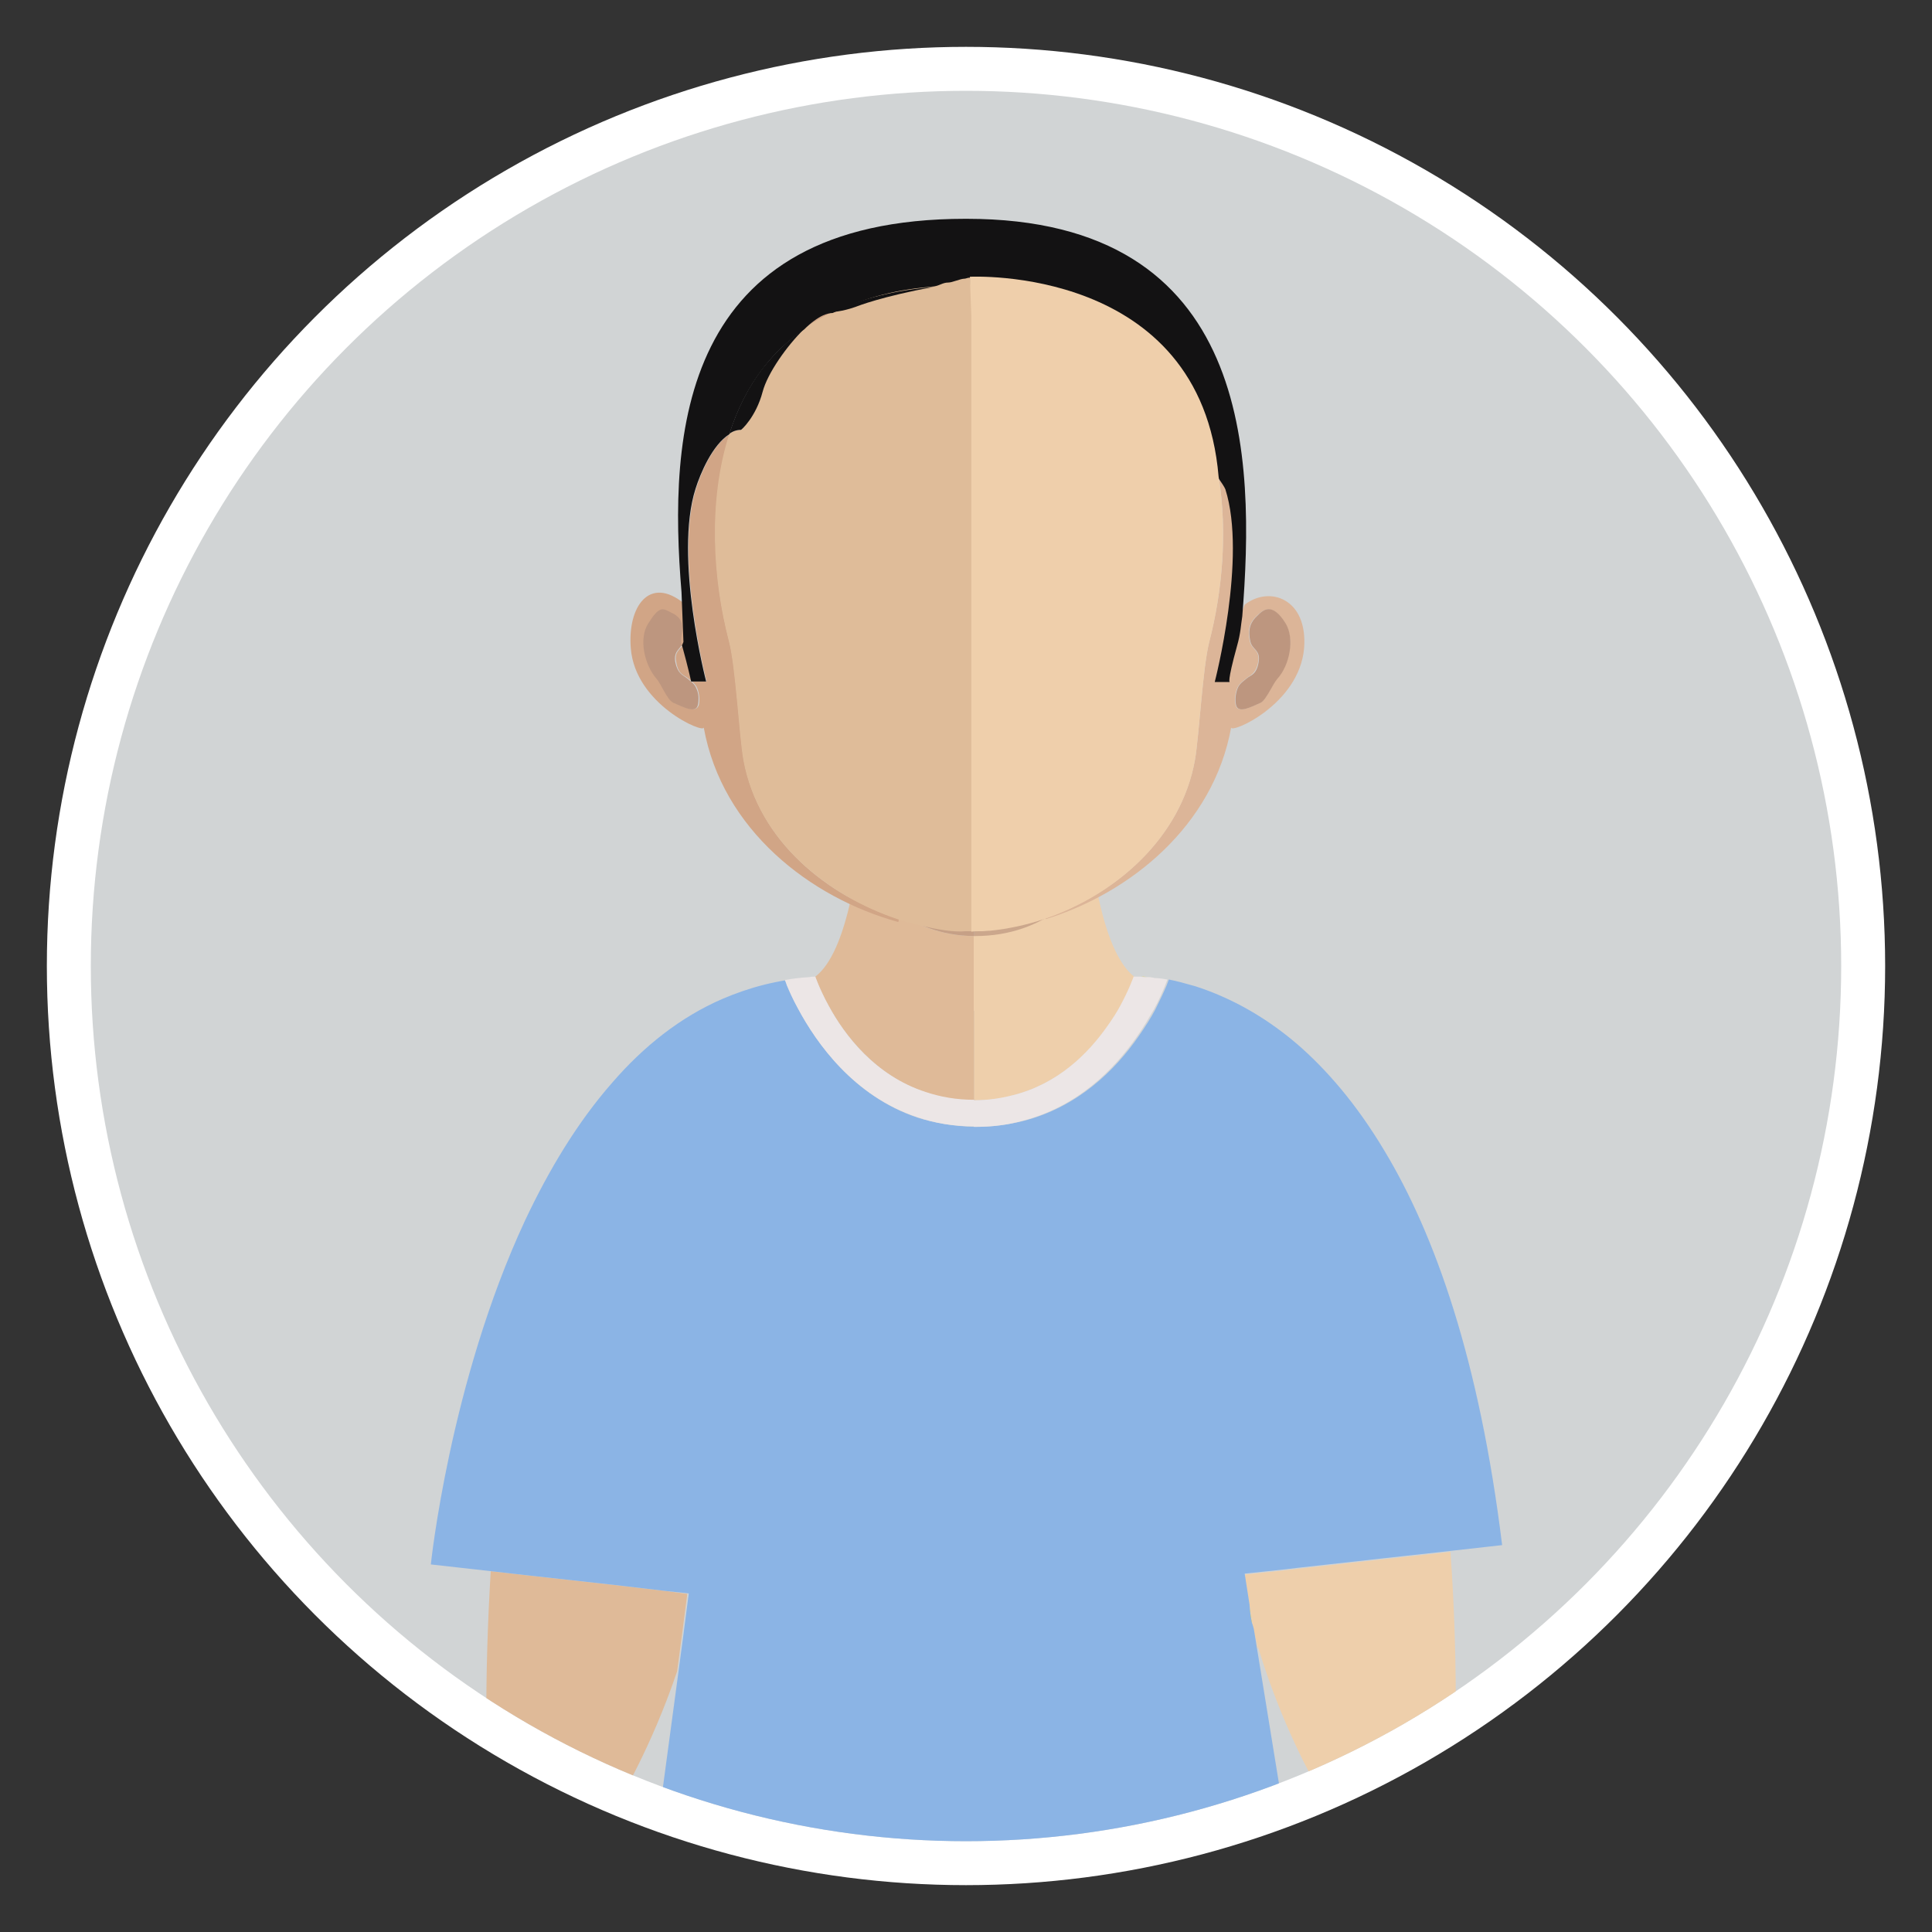 <?xml version="1.0" encoding="utf-8"?>
<!-- Generator: Adobe Illustrator 19.2.0, SVG Export Plug-In . SVG Version: 6.00 Build 0)  -->
<svg version="1.1" id="Layer_1" xmlns="http://www.w3.org/2000/svg" xmlns:xlink="http://www.w3.org/1999/xlink" x="0px" y="0px"
	 viewBox="0 0 400 400" style="enable-background:new 0 0 400 400;" xml:space="preserve">
<rect x="0" y="0" width="400" height="400" fill="#333333" stroke="none"/>
<style type="text/css">
	.st0{fill:#FFFFFF;}
	.st1{fill:#D1D4D5;}
	.st2{clip-path:url(#SVGID_2_);}
	.st3{fill:#DFBA98;}
	.st4{fill:#EECFAB;}
	.st5{opacity:0.7;fill:#BD967F;}
	.st6{fill:#D1A586;}
	.st7{fill:#DCB598;}
	.st8{fill:#DFBC99;}
	.st9{fill:#EFCFAB;}
	.st10{fill:#FCDB0D;}
	.st11{fill:#8BB4E5;}
	.st12{fill:#1B75B9;}
	.st13{fill:#ECE6E6;}
	.st14{fill:#BD967F;}
	.st15{fill:#131213;}
</style>
<circle class="st0" cx="200" cy="200" r="190.3"/>
<circle class="st1" cx="200" cy="200" r="181.2"/>
<g>
	<defs>
		<circle id="SVGID_1_" cx="200" cy="200" r="181.2"/>
	</defs>
	<clipPath id="SVGID_2_">
		<use xlink:href="#SVGID_1_"  style="overflow:visible;"/>
	</clipPath>
	<g class="st2">
		<path class="st3" d="M137.8,329.4l-11.1-1.3l-18.1-2l-7-0.8c-0.6,10.1-1,21-0.9,32.9c0,0-0.2,2.1-0.5,5.8
			c9.1,3.7,18.4,6.9,27.9,9.6l0-0.7c0,0,6.7-10.9,12.1-26.9l1-7.5l1.1-8.5L137.8,329.4z"/>
		<path class="st3" d="M201.6,193.8c-13.9-0.1-22.2-10-24.5-13.2c0,0.1,0,0.2,0,0.3c-0.3,1.8-0.6,3.5-0.9,5.1
			c-1.7,7.8-4.1,13.7-7.4,16.2l0,0c0,0,0.8,2.6,2.8,6.1c3.2,5.9,9.6,14.4,20.1,17.9c3,1,6.3,1.6,10,1.6v-18.5L201.6,193.8
			C201.6,193.8,201.6,193.8,201.6,193.8z"/>
		<path class="st3" d="M201.8,227.8v-18.5c0,0-0.1,0-0.1,0v18.5C201.7,227.8,201.8,227.8,201.8,227.8z"/>
		<path class="st4" d="M260.1,341.7c0.1-0.2,0.2-0.5,0.3-0.7c-0.4-1.2-0.7-2.4-1-3.6L260.1,341.7z"/>
		<path class="st4" d="M227.2,184.7c-0.3-1.3-0.5-2.5-0.7-3.9v-0.1c0-0.1,0-0.3-0.1-0.4c-2.2,3.6-9.8,13.4-24.7,13.4
			c0,0-0.1,0-0.1,0v15.6c0,0,0.1,0,0.1,0v18.5c0,0,0,0,0,0c2.8,0,5.5-0.3,7.9-1c9.5-2.4,15.8-8.7,19.8-14.4c1-1.5,1.9-2.8,2.6-4.1
			c1.9-3.5,2.8-6.1,2.8-6.1l0,0C231.4,199.5,228.9,193.2,227.2,184.7z"/>
		<path class="st5" d="M177.2,178.6c-0.1,0.6-0.2,1.2-0.3,1.8c0,0.1,0.1,0.1,0.1,0.2c0.1-0.6,0.2-1.3,0.3-2
			C177.4,178.6,177.3,178.6,177.2,178.6z"/>
		<path class="st5" d="M226.4,180.4C226.4,180.4,226.5,180.3,226.4,180.4l0-0.1c-0.1-0.8-0.2-1.7-0.4-2.6c0,0,0,0-0.1,0
			C226.2,178.6,226.3,179.5,226.4,180.4z"/>
		<path class="st3" d="M201.6,193.8C201.6,193.8,201.6,193.8,201.6,193.8l0.1-12c0,0-0.1,0-0.1,0c-0.2,0-0.4,0-0.5,0
			c-0.1,0-0.2,0-0.3,0c-0.1,0-0.2,0-0.3,0c-0.1,0-0.2,0-0.2,0c-0.1,0-0.2,0-0.2,0c-7.2,0-14.9-1.1-22.5-3.2c-0.1,0.7-0.2,1.3-0.3,2
			C179.5,183.8,187.7,193.7,201.6,193.8z"/>
		<path class="st4" d="M207.9,181.4c-0.1,0-0.3,0-0.4,0c-0.7,0.1-1.4,0.1-2.1,0.2c-0.3,0-0.6,0-0.9,0.1c-0.9,0-1.8,0.1-2.8,0.1v12
			c0,0,0,0,0.1,0c14.9,0,22.5-9.8,24.7-13.4c-0.1-0.9-0.3-1.8-0.4-2.7C219.9,179.6,213.8,180.8,207.9,181.4z"/>
		<path class="st5" d="M226,177.7c-6.1,1.9-12.2,3.1-18.2,3.7c-0.1,0-0.3,0-0.4,0c-0.7,0.1-1.4,0.1-2.1,0.2c-0.3,0-0.6,0-0.9,0.1
			c-0.9,0-1.8,0.1-2.8,0.1c0,0-0.1,0-0.1,0c-0.2,0-0.4,0-0.5,0c-0.1,0-0.2,0-0.3,0c-0.1,0-0.2,0-0.3,0c-0.1,0-0.2,0-0.2,0
			c-0.1,0-0.2,0-0.2,0c-7.2,0-14.9-1.1-22.5-3.2c-0.1,0.7-0.2,1.3-0.3,2c2.3,3.2,10.5,13.1,24.5,13.2c0,0,0,0,0.1,0c0,0,0,0,0.1,0
			c14.9,0,22.5-9.8,24.7-13.4C226.3,179.5,226.2,178.6,226,177.7z"/>
		<path class="st6" d="M177.6,177.6c-0.1,0-0.1,0-0.2-0.1c0,0.3-0.1,0.6-0.1,1c0.1,0,0.1,0,0.2,0C177.5,178.3,177.5,178,177.6,177.6
			z"/>
		<path class="st6" d="M177.6,177.6c0,0.3-0.1,0.6-0.1,1c7.7,2.1,15.3,3.2,22.5,3.2c0.1,0,0.2,0,0.2,0c-0.1,0-0.2,0-0.3,0
			C193,181.6,185.3,180.2,177.6,177.6z"/>
		<path class="st7" d="M226,177.4c0,0.1,0,0.2,0,0.3c0,0,0,0,0.1,0C226.1,177.6,226.1,177.5,226,177.4
			C226,177.4,226,177.4,226,177.4z"/>
		<path class="st7" d="M201.5,181.8c0,0,0.1,0,0.1,0v0C201.6,181.8,201.6,181.8,201.5,181.8z"/>
		<path class="st7" d="M200.2,181.8c0.1,0,0.2,0,0.2,0c0.1,0,0.2,0,0.3,0c-0.1,0-0.3,0-0.4,0C200.2,181.8,200.2,181.8,200.2,181.8z"
			/>
		<path class="st7" d="M201.7,181.7C201.7,181.7,201.7,181.8,201.7,181.7L201.7,181.7c0.8,0,1.8,0,2.7-0.1
			C203.5,181.7,202.6,181.7,201.7,181.7z"/>
		<path class="st7" d="M207.4,181.4c-0.7,0.1-1.4,0.1-2.1,0.2C206,181.6,206.7,181.5,207.4,181.4z"/>
		<path class="st7" d="M226,177.7c0-0.1,0-0.2,0-0.3c-6,2.1-12.1,3.4-18.1,4C213.8,180.8,219.9,179.6,226,177.7z"/>
		<path class="st7" d="M199.9,181.8c0.1,0,0.2,0,0.3,0c0,0,0.1,0,0.1,0C200.1,181.8,200,181.8,199.9,181.8z"/>
		<path class="st8" d="M201,181.8c0.2,0,0.4,0,0.5,0c-0.3,0-0.6,0-0.8,0C200.8,181.8,200.9,181.8,201,181.8z"/>
		<path class="st8" d="M178.9,165.3c0-0.2,0-0.4,0-0.5c0,0-0.1,0-0.1,0c-0.2,2.1-0.4,4.1-0.6,6.1c-0.2,2.3-0.5,4.6-0.8,6.7
			c0.1,0,0.1,0,0.2,0.1c0.3-2,0.6-4.1,0.8-6.3C178.5,169.4,178.7,167.4,178.9,165.3z"/>
		<path class="st8" d="M201.7,167.7v14c0,0,0,0,0.1,0L201.7,167.7C201.7,167.7,201.7,167.7,201.7,167.7z"/>
		<path class="st9" d="M207.9,181.4c-0.1,0-0.3,0-0.4,0C207.6,181.4,207.7,181.4,207.9,181.4z"/>
		<path class="st9" d="M205.3,181.6c-0.3,0-0.6,0-0.9,0.1C204.7,181.6,205,181.6,205.3,181.6z"/>
		<path class="st9" d="M224.7,164.5C224.6,164.5,224.6,164.5,224.7,164.5c0,0.2,0,0.4,0,0.6c0.2,2,0.4,4,0.6,5.9
			c0.2,2.2,0.5,4.3,0.8,6.4c0,0,0,0,0.1,0c-0.3-2.2-0.6-4.5-0.8-6.9C225,168.5,224.8,166.5,224.7,164.5z"/>
		<path class="st4" d="M301.4,357.5c0.1-13.2-0.3-25.2-1.1-36.2l-13.6,1.5l-18,2l-2.5,0.3l-7.5,0.8l-1,0.1l1,6.4l0.8,5.1
			c0.3,1.2,0.7,2.4,1,3.6c4.7,15.6,11.2,27.3,13,30.3c9.7-3,19.1-6.6,28.2-10.7C301.5,358.6,301.4,357.5,301.4,357.5z"/>
		<path class="st10" d="M235,202.2c0,0,0.1,0,0.2,0C235.1,202.2,235,202.2,235,202.2z"/>
		<path class="st10" d="M235.5,202.2c0.1,0,0.2,0,0.4,0C235.7,202.2,235.6,202.2,235.5,202.2z"/>
		<path class="st10" d="M237.9,202.3c0.3,0,0.6,0.1,0.9,0.1C238.5,202.4,238.2,202.3,237.9,202.3z"/>
		<path class="st10" d="M236.3,202.2c0.3,0,0.7,0,1.2,0.1C237,202.3,236.6,202.2,236.3,202.2z"/>
		<path class="st10" d="M259.4,337.4l-0.8-5.1c0.1,1.6,0.2,2.9,0.5,3.8C259.2,336.6,259.3,337,259.4,337.4z"/>
		<g>
			<g>
				<path class="st11" d="M241.7,202.8c0.1,0,0.2,0,0.2,0c0,0,0,0,0,0C241.9,202.8,241.8,202.8,241.7,202.8z"/>
				<path class="st11" d="M286.6,238.2c-5.8-9.7-12-16.8-18-22c-7.7-6.6-15.2-10.1-21.1-12c-2.1-0.6-3.9-1.1-5.5-1.4
					c-0.1,0.3-0.3,0.8-0.5,1.3c-0.5,1.2-1.3,2.9-2.3,4.9c-0.9,1.7-2.1,3.6-3.5,5.6c-4.8,6.9-12.5,14.6-23.9,17.5
					c-2.9,0.7-6.1,1.2-9.5,1.2c-0.1,0-0.3,0-0.4,0l-0.1,0c-4.3-0.1-8.3-0.8-11.8-1.9c-13.2-4.4-20.9-15.4-24.7-22.5
					c-1.1-2-1.8-3.7-2.3-4.8c-0.2-0.4-0.3-0.8-0.4-1.1c1.7-0.3,3.4-0.5,5.1-0.6c-6.5,0.4-12.5,2-18.1,4.4
					c-8.8,3.8-16.4,9.9-22.8,17.3c-7.3,8.3-13.2,18.2-18.1,28.6c-15.6,33.5-19.5,71.2-19.5,71.2l12.5,1.4l7,0.8l18.1,2l11.1,1.3
					l4.7,0.5l-1.1,8.5l-1,7.5l-4,29.7c2.9,0.7,5.9,1.4,8.9,2c16.8,3.5,34.1,5.3,51.9,5.3c1.6,0,3.2,0,4.7-0.1
					c19.3-0.4,38-2.8,56-7.2c2.5-0.6,5-1.3,7.5-2l-5.2-32l-0.7-4.3c-0.1-0.4-0.2-0.8-0.4-1.3c-0.2-0.9-0.4-2.2-0.5-3.8l-1-6.4l1-0.1
					l7.5-0.8l2.5-0.3l18-2l13.6-1.5l10.7-1.2C306.3,281.6,297.1,255.6,286.6,238.2z"/>
			</g>
		</g>
		<path class="st12" d="M235.2,202.2c0.1,0,0.2,0,0.3,0C235.4,202.2,235.3,202.2,235.2,202.2z"/>
		<path class="st12" d="M235.9,202.2c0.1,0,0.3,0,0.4,0C236.1,202.2,236,202.2,235.9,202.2z"/>
		<path class="st12" d="M238.8,202.4c0.2,0,0.3,0,0.5,0.1C239.1,202.4,239,202.4,238.8,202.4z"/>
		<path class="st12" d="M237.4,202.3c0.2,0,0.3,0,0.5,0C237.7,202.3,237.6,202.3,237.4,202.3z"/>
		<path class="st12" d="M235,202.2c-0.1,0-0.1,0-0.2,0l0,0C234.8,202.2,234.9,202.2,235,202.2z"/>
		<polygon class="st12" points="234.8,202.2 234.8,202.2 234.8,202.2 		"/>
		<path class="st12" d="M201.8,227.8c0,0-0.1,0-0.1,0v5.5c0,0,0.1,0,0.1,0V227.8z"/>
		<g>
			<g>
				<path class="st13" d="M239.3,202.5c-0.2,0-0.4,0-0.5-0.1c-0.3,0-0.6-0.1-0.9-0.1c-0.2,0-0.3,0-0.5,0c-0.4,0-0.8,0-1.2-0.1
					c-0.1,0-0.3,0-0.4,0c-0.2,0-0.3,0-0.4,0c-0.1,0-0.2,0-0.3,0c-0.1,0-0.1,0-0.2,0c-0.1,0-0.1,0-0.2,0l0,0c0,0-0.9,2.6-2.8,6.1
					c-0.7,1.3-1.6,2.7-2.6,4.1c-4,5.7-10.3,12.1-19.8,14.4c-2.4,0.6-5,1-7.9,1c0,0,0,0,0,0l0,5.5c0.1,0,0.3,0,0.4,0
					c3.4,0,6.6-0.4,9.5-1.2c11.5-2.9,19.1-10.6,23.9-17.5c1.4-2,2.5-3.9,3.5-5.6c1.1-2,1.8-3.7,2.3-4.9c0.2-0.6,0.4-1,0.5-1.3
					C241,202.7,240.1,202.5,239.3,202.5z"/>
				<path class="st13" d="M171.6,208.3c-1.9-3.5-2.8-6.1-2.8-6.1l0,0c-0.4,0-0.8,0-1.2,0.1c-1.7,0.1-3.5,0.3-5.1,0.6
					c0.1,0.3,0.3,0.7,0.4,1.1c0.5,1.2,1.2,2.8,2.3,4.8c3.8,7.1,11.5,18.1,24.7,22.5c3.5,1.2,7.4,1.9,11.8,1.9v-5.5
					c-3.7,0-7-0.6-10-1.6C181.1,222.7,174.8,214.2,171.6,208.3z"/>
			</g>
		</g>
		<g>
			<path class="st6" d="M154,157.4c-0.9-5.2-1.6-19.3-3-24.6c-3.3-12.6-4.4-28.9,0.1-42.9c-3.5,2.1-6,8.1-7,11.3
				c-4.5,14.1,2.2,39.9,2.2,39.9h-3.1c0,0-0.7-3.2-1.9-7.5c-0.6,1-1.7,1.4-1.3,3.4c0.4,2.7,1.7,2.8,2.4,3.4c0.7,0.6,1.6,1.1,2,2.2
				c0.4,1.1,0.5,2.3,0.3,3.3c-0.5,1.9-3.2,0.4-5.1-0.4c-1.2-0.6-2.5-3.9-3.5-5c-2.5-2.8-3.7-8.2-1.7-11.4c2.3-3.7,6.4,5.3,8.2,6.1
				c-0.4-1.2-0.4-9-0.9-10.2c-7.3-6-11.8,0.7-11.1,9.2c0.9,11.7,15.3,17.8,15.1,16.4c3.8,21.2,22.1,35.3,40.3,40.3
				c0-0.2,0.1-0.4,0.1-0.6C171.6,185.6,157.1,174.4,154,157.4z"/>
			<path class="st6" d="M170.4,65.2c-1.1,0.5-2.4,1.5-3.9,2.9c1.8-1.3,3.8-2.4,5.9-3.4C171.8,64.7,171.1,64.9,170.4,65.2z"/>
			<path class="st14" d="M134.2,129.1c-2,3.1-0.8,8.5,1.7,11.4c1,1.1,2.2,4.4,3.5,5c1.9,0.8,4.7,2.4,5.1,0.4c0.2-1,0.2-2.2-0.3-3.3
				c-0.4-1.1-1.3-1.6-2-2.2c-0.7-0.6-1.9-0.8-2.4-3.4c-0.3-2,0.7-2.4,1.3-3.4c-0.6-2.1,1.7-5.1-2.2-6.8
				C137.2,125.9,136.5,125.4,134.2,129.1z"/>
			<path class="st7" d="M251.7,141c0,0,6.7-25.8,2.2-39.9c-0.2-0.5-0.7-1.3-1.6-2.5c1.9,11.7,0.7,24-1.9,34.1
				c-1.4,5.3-2.1,19.4-3,24.6c-2.9,16.2-16.4,27.8-30.9,32.8c0,0.1,0,0.1,0,0.2c17.5-5.4,34.7-19.3,38.4-39.7
				c-0.2,1.4,14.1-4.7,15.1-16.4c0.8-10.3-7.2-13-12.3-9c-3.1,7.8-4.5,15.8-4.5,15.8H251.7z M256.1,142.6c0.4-1.1,1.3-1.6,2-2.2
				c0.7-0.6,1.9-0.8,2.4-3.4c0.4-2.4-1.3-2.5-1.7-4.1c-0.7-2.8,0.2-4.3,1.4-5.4c1.1-1,3-3.1,5.9,1.6c2,3.1,0.8,8.5-1.7,11.4
				c-1,1.1-2.2,4.4-3.5,5c-1.9,0.8-4.7,2.4-5.1,0.4C255.6,144.9,255.7,143.7,256.1,142.6z"/>
			<path class="st14" d="M261,145.5c1.2-0.6,2.5-3.9,3.5-5c2.5-2.8,3.6-8.2,1.7-11.4c-2.9-4.7-4.8-2.7-5.9-1.6
				c-1.2,1.1-2.1,2.6-1.4,5.4c0.4,1.6,2.1,1.7,1.7,4.1c-0.4,2.7-1.7,2.8-2.4,3.4c-0.7,0.6-1.6,1.1-2,2.2c-0.4,1.1-0.5,2.3-0.3,3.3
				C256.3,147.9,259.1,146.3,261,145.5z"/>
			<path class="st8" d="M201.1,163.6L201.1,163.6l0,20.5c0,0,0,0,0,0V163.6z"/>
			<path class="st8" d="M185.8,190.3c-14.2-4.8-28.8-15.9-31.9-33c-0.9-5.2-1.6-19.3-3-24.6c-3.3-12.6-4.4-28.9,0.1-42.9
				c0.7-0.5,1.5-0.8,2.4-0.8c0,0,3.1-2.7,4.5-8c1-3.8,5-9.5,8.6-13c1.8-1.3,3.8-2.4,5.9-3.4c2.6-0.3,6-2.4,6-2.4s2.1-1.9,13-3.9
				c1.2-0.1,3.4-0.6,4.7-0.7c1,0.1,1.7-0.3,2.6-0.1c0.2,0.1,0.9-0.1,1.1,0c0.2,0.1,1.2-0.4,1.4-0.3v106.3h0v20.5v8.8
				c0,0-0.1,0-0.1,0c-0.2,0-0.3,0-0.5,0c-0.1,0-0.2,0-0.3,0c-0.1,0-0.2,0-0.3,0c0,0-0.1,0-0.1,0v0
				C195.2,193.3,185.8,190.3,185.8,190.3z"/>
			<path class="st15" d="M141.2,133.6c0.1-0.2,0.2-0.4,0.3-0.7"/>
			<path class="st15" d="M141.5,132.9c-0.1,0.3-0.2,0.5-0.3,0.7c1.2,4.3,1.9,7.5,1.9,7.5h3.1c0,0-6.7-25.8-2.2-39.9
				c1-3.2,3.5-9.1,7-11.3c1.6-5,3.9-9.7,7.1-13.8c2.4-3.1,5.2-5.7,8.4-7.9c1.4-1.4,2.8-2.4,3.9-2.9c0.7-0.3,1.4-0.5,2-0.5
				c5.9-2.8,12-4.7,20-5.4c0.1,0,0.8-0.1,1-0.1c1.2-0.2,1.8-0.8,2.9-0.8c0.9,0,2.5-0.8,3.4-0.8c0.2,0,0.7-0.2,0.9-0.2
				c0.1,0,0.1,0,0.2,0c0.2,0,0.1,1.8,0.2,1.8c5.2,0,10,0.5,14.4,1.3c0,0,0,0,0,0l0,0c12,2.3,21.3,7.5,27.5,15.6
				c5,6.5,7.9,14.4,9.2,22.6c0.8,1.1,1.4,2,1.6,2.5c4.5,14.1-2.2,39.9-2.2,39.9h3.1c0,0-0.6,0.2,1.5-7.4c0.8-2.8,0.8-4.4,1.1-6.2
				c2.6-32.6,2.3-82.3-57.1-82.3c0,0-0.1,0-0.1,0c0,0-0.1,0-0.1,0c-59.4,0-61.5,44.7-58.8,77.3"/>
			<path class="st15" d="M177.5,63.4c0,0,5-2,15.8-4c-8,0.7-15,2.4-20.9,5.2C175,64.4,177.5,63.4,177.5,63.4z"/>
			<path class="st15" d="M157.9,81.1c1-3.8,5-9.5,8.6-13c-3.2,2.2-6,4.9-8.4,7.9c-3.2,4.1-5.5,8.8-7.1,13.8c0.7-0.5,1.5-0.8,2.4-0.8
				C153.4,89.1,156.5,86.4,157.9,81.1z"/>
			<path class="st9" d="M252.3,98.7"/>
			<path class="st9" d="M216.4,190.2c-3.8,1.3-7.6,2.1-11.4,2.5c-0.1,0-0.2,0-0.3,0c-0.4,0-0.9,0.1-1.3,0.1c-0.2,0-0.4,0-0.6,0
				c-0.6,0-1.1,0-1.7,0.1v-8.8v-20.5V65.3l-0.3-8c0,0,47.8-2.5,51.5,41.4c1.9,11.7,0.7,24-1.9,34.1c-1.4,5.3-2.1,19.4-3,24.6
				C244.5,173.5,231,185.2,216.4,190.2L216.4,190.2z"/>
		</g>
	</g>
</g>
</svg>
